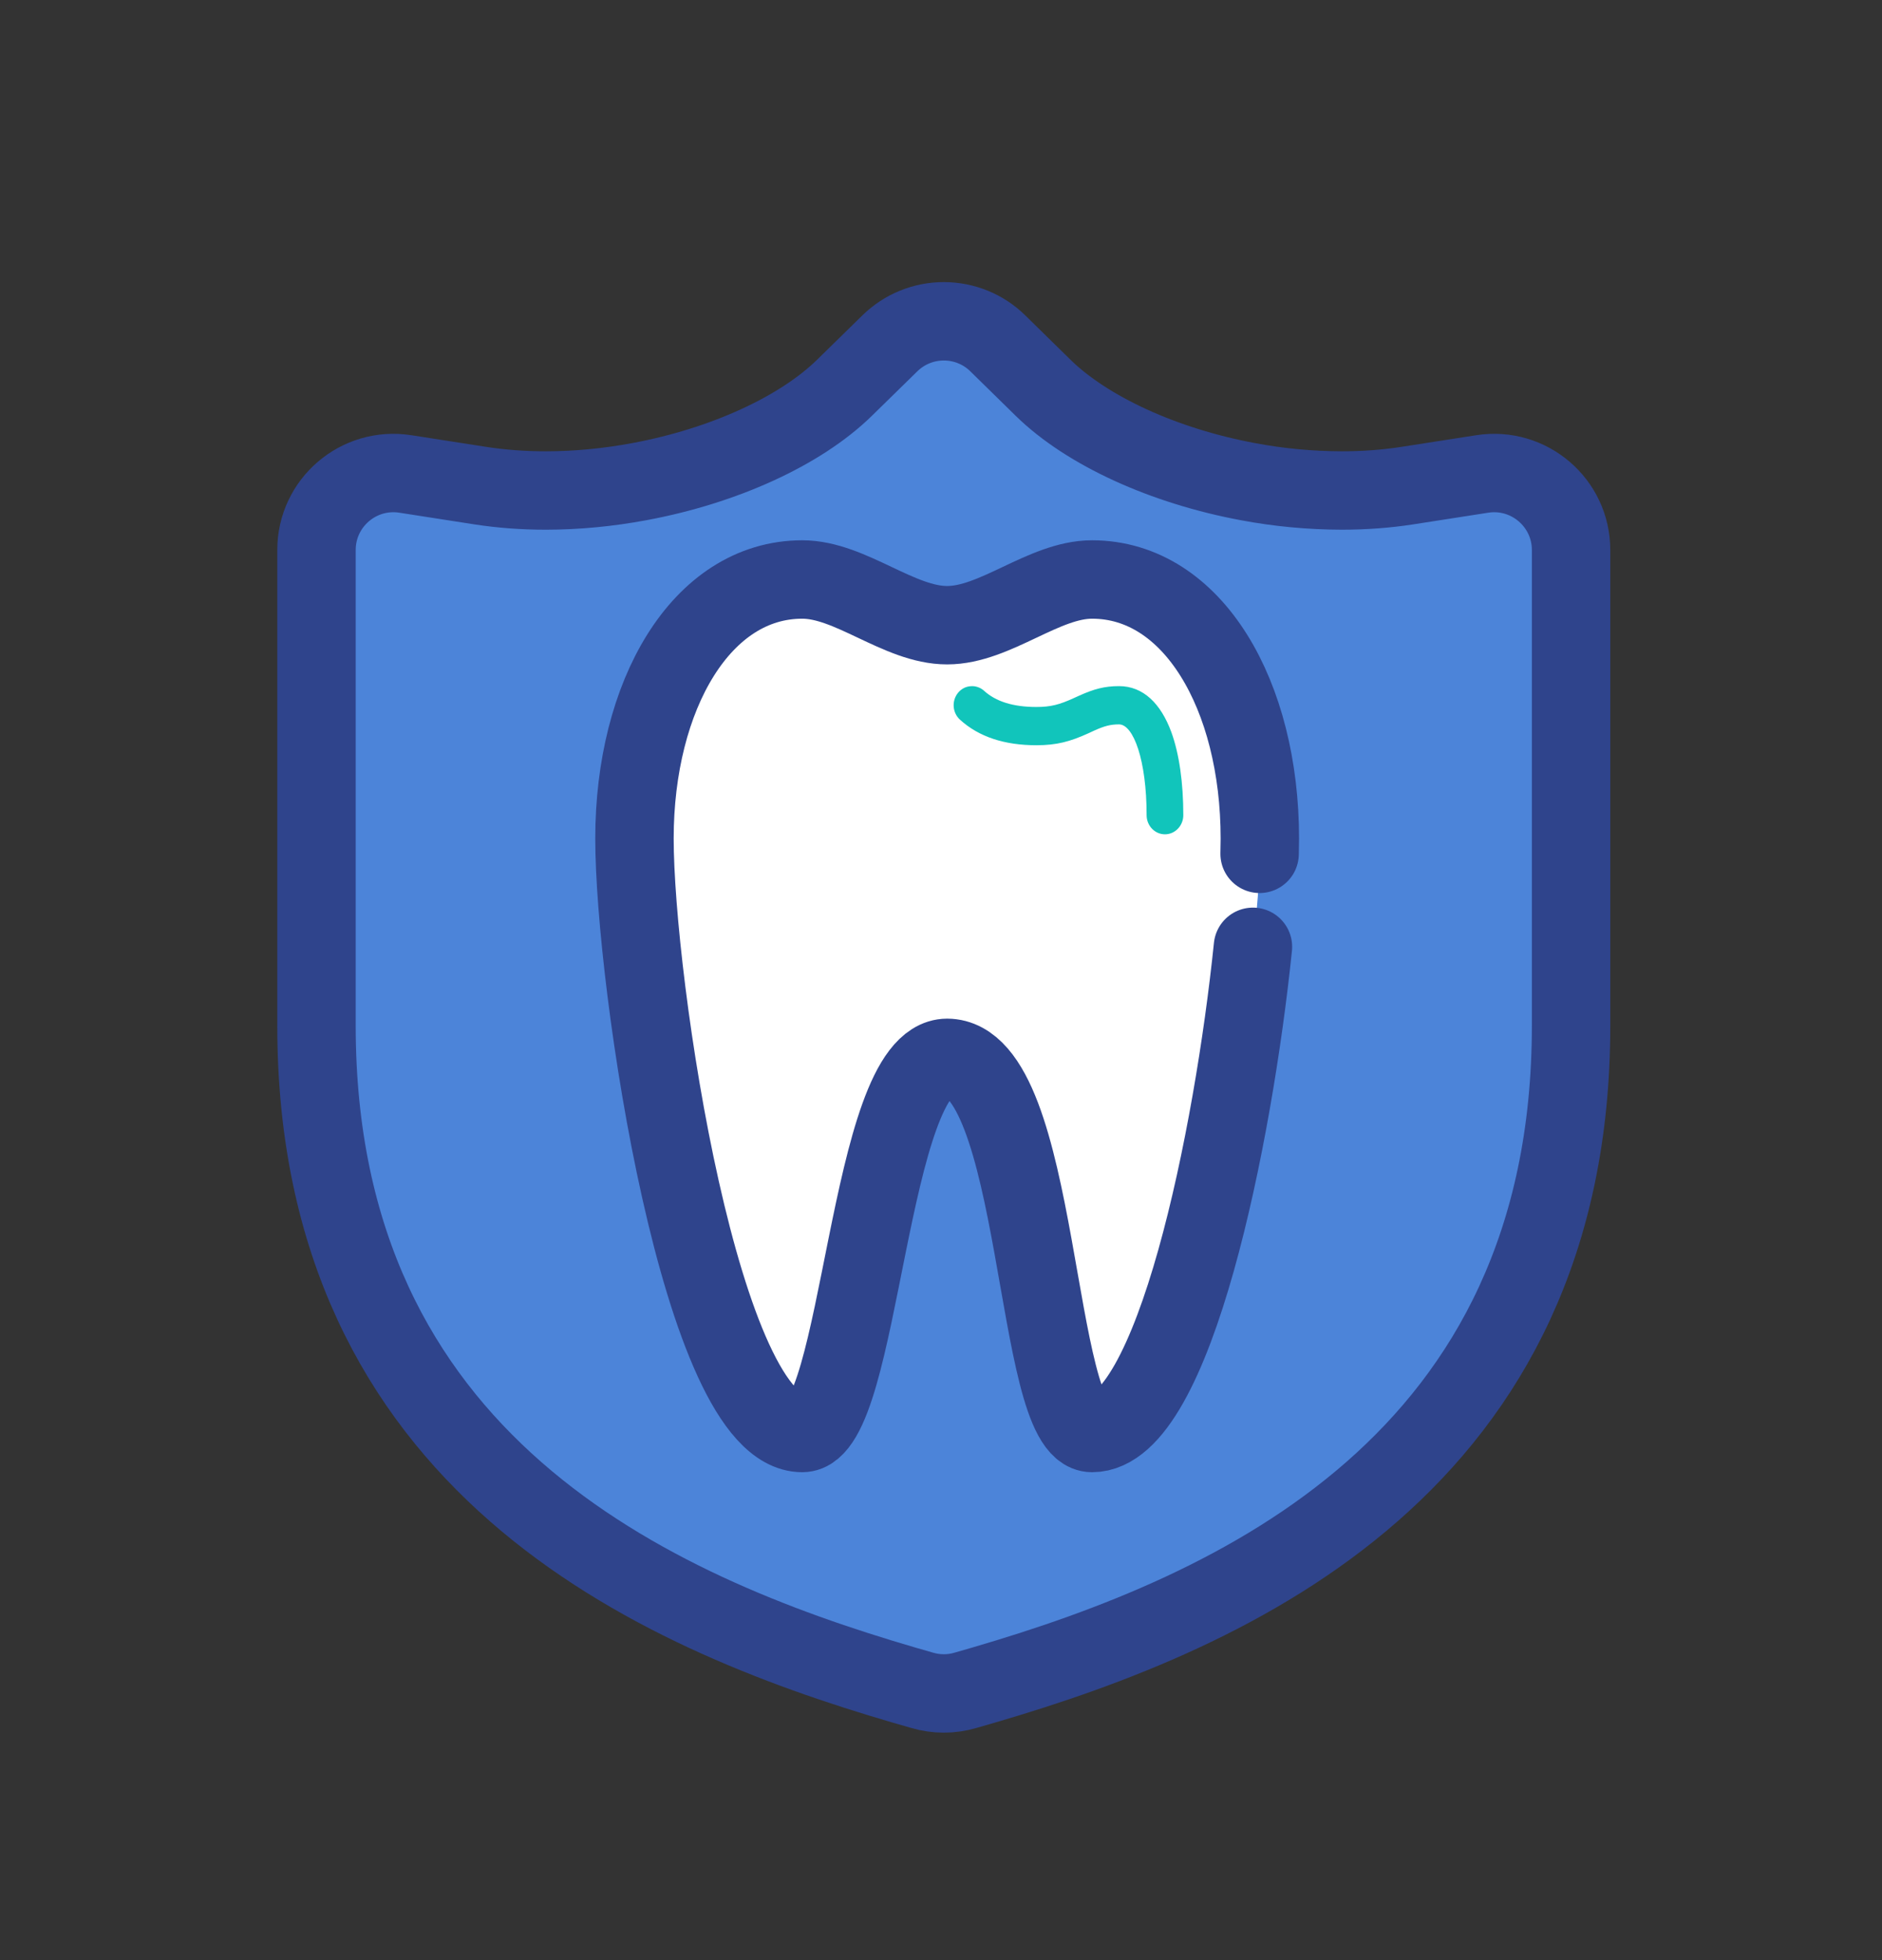<svg width="24" height="25" viewBox="0 0 24 25" fill="none" xmlns="http://www.w3.org/2000/svg">
<rect x="0" y="0" width="24" height="25" fill="#333333" stroke="none"/>
<path fill-rule="evenodd" clip-rule="evenodd" d="M11.528 21.492C8.312 20.552 4.036 18.659 4.036 13.081V7.015C4.036 6.412 4.574 5.952 5.169 6.045L6.126 6.194C6.391 6.235 6.671 6.256 6.96 6.256C7.35 6.256 7.752 6.218 8.154 6.143C9.23 5.943 10.207 5.496 10.768 4.947L11.349 4.378C11.533 4.198 11.779 4.098 12.036 4.098C12.293 4.098 12.54 4.198 12.723 4.378L13.303 4.947C13.864 5.496 14.841 5.944 15.918 6.144C16.311 6.218 16.71 6.255 17.111 6.256C17.4 6.256 17.681 6.235 17.945 6.194L18.902 6.045C19.497 5.952 20.035 6.413 20.035 7.015V13.081C20.035 18.659 15.759 20.552 12.543 21.492L12.311 21.559C12.132 21.612 11.94 21.612 11.761 21.559L11.528 21.492Z" fill="#4C84D9" stroke="#2F448C"/>
<path d="M13.926 7.391C15.215 7.391 16.066 8.87 16.066 10.695C16.066 11.288 16.026 11.612 15.978 12.076C15.731 14.48 14.973 18.277 13.926 18.277C13.174 18.277 13.283 13.497 12.078 13.492C11.068 13.497 10.983 18.277 10.231 18.277C8.942 18.277 8.091 12.521 8.091 10.695C8.091 8.87 8.942 7.391 10.231 7.391C10.847 7.391 11.463 7.974 12.078 7.974C12.694 7.974 13.31 7.391 13.926 7.391Z" fill="white"/>
<path d="M16.063 10.89C16.065 10.821 16.066 10.756 16.066 10.695C16.066 8.87 15.215 7.391 13.926 7.391C13.31 7.391 12.694 7.974 12.078 7.974C11.463 7.974 10.847 7.391 10.231 7.391C8.942 7.391 8.091 8.87 8.091 10.695C8.091 12.521 8.942 18.277 10.231 18.277C10.983 18.277 11.068 13.497 12.078 13.492C13.283 13.497 13.174 18.277 13.926 18.277C14.973 18.277 15.731 14.48 15.978 12.076" stroke="#2F448C" stroke-linecap="round" stroke-linejoin="round"/>
<path fill-rule="evenodd" clip-rule="evenodd" d="M15.09 10.397C15.09 10.531 14.985 10.641 14.856 10.641C14.726 10.641 14.622 10.531 14.622 10.397C14.622 9.695 14.454 9.239 14.27 9.239C14.16 9.239 14.083 9.26 13.952 9.319L13.881 9.352C13.645 9.459 13.475 9.505 13.216 9.505C12.812 9.505 12.483 9.399 12.242 9.179C12.144 9.09 12.134 8.936 12.219 8.834C12.239 8.81 12.263 8.791 12.291 8.776C12.318 8.762 12.348 8.754 12.38 8.752C12.411 8.749 12.441 8.754 12.471 8.764C12.5 8.774 12.527 8.79 12.55 8.811C12.698 8.946 12.917 9.017 13.216 9.017C13.401 9.017 13.511 8.987 13.693 8.904L13.766 8.871C13.951 8.788 14.086 8.751 14.27 8.751C14.58 8.751 14.803 8.975 14.936 9.334C15.039 9.615 15.09 9.987 15.09 10.397Z" fill="#11C5BB"/>
</svg>
